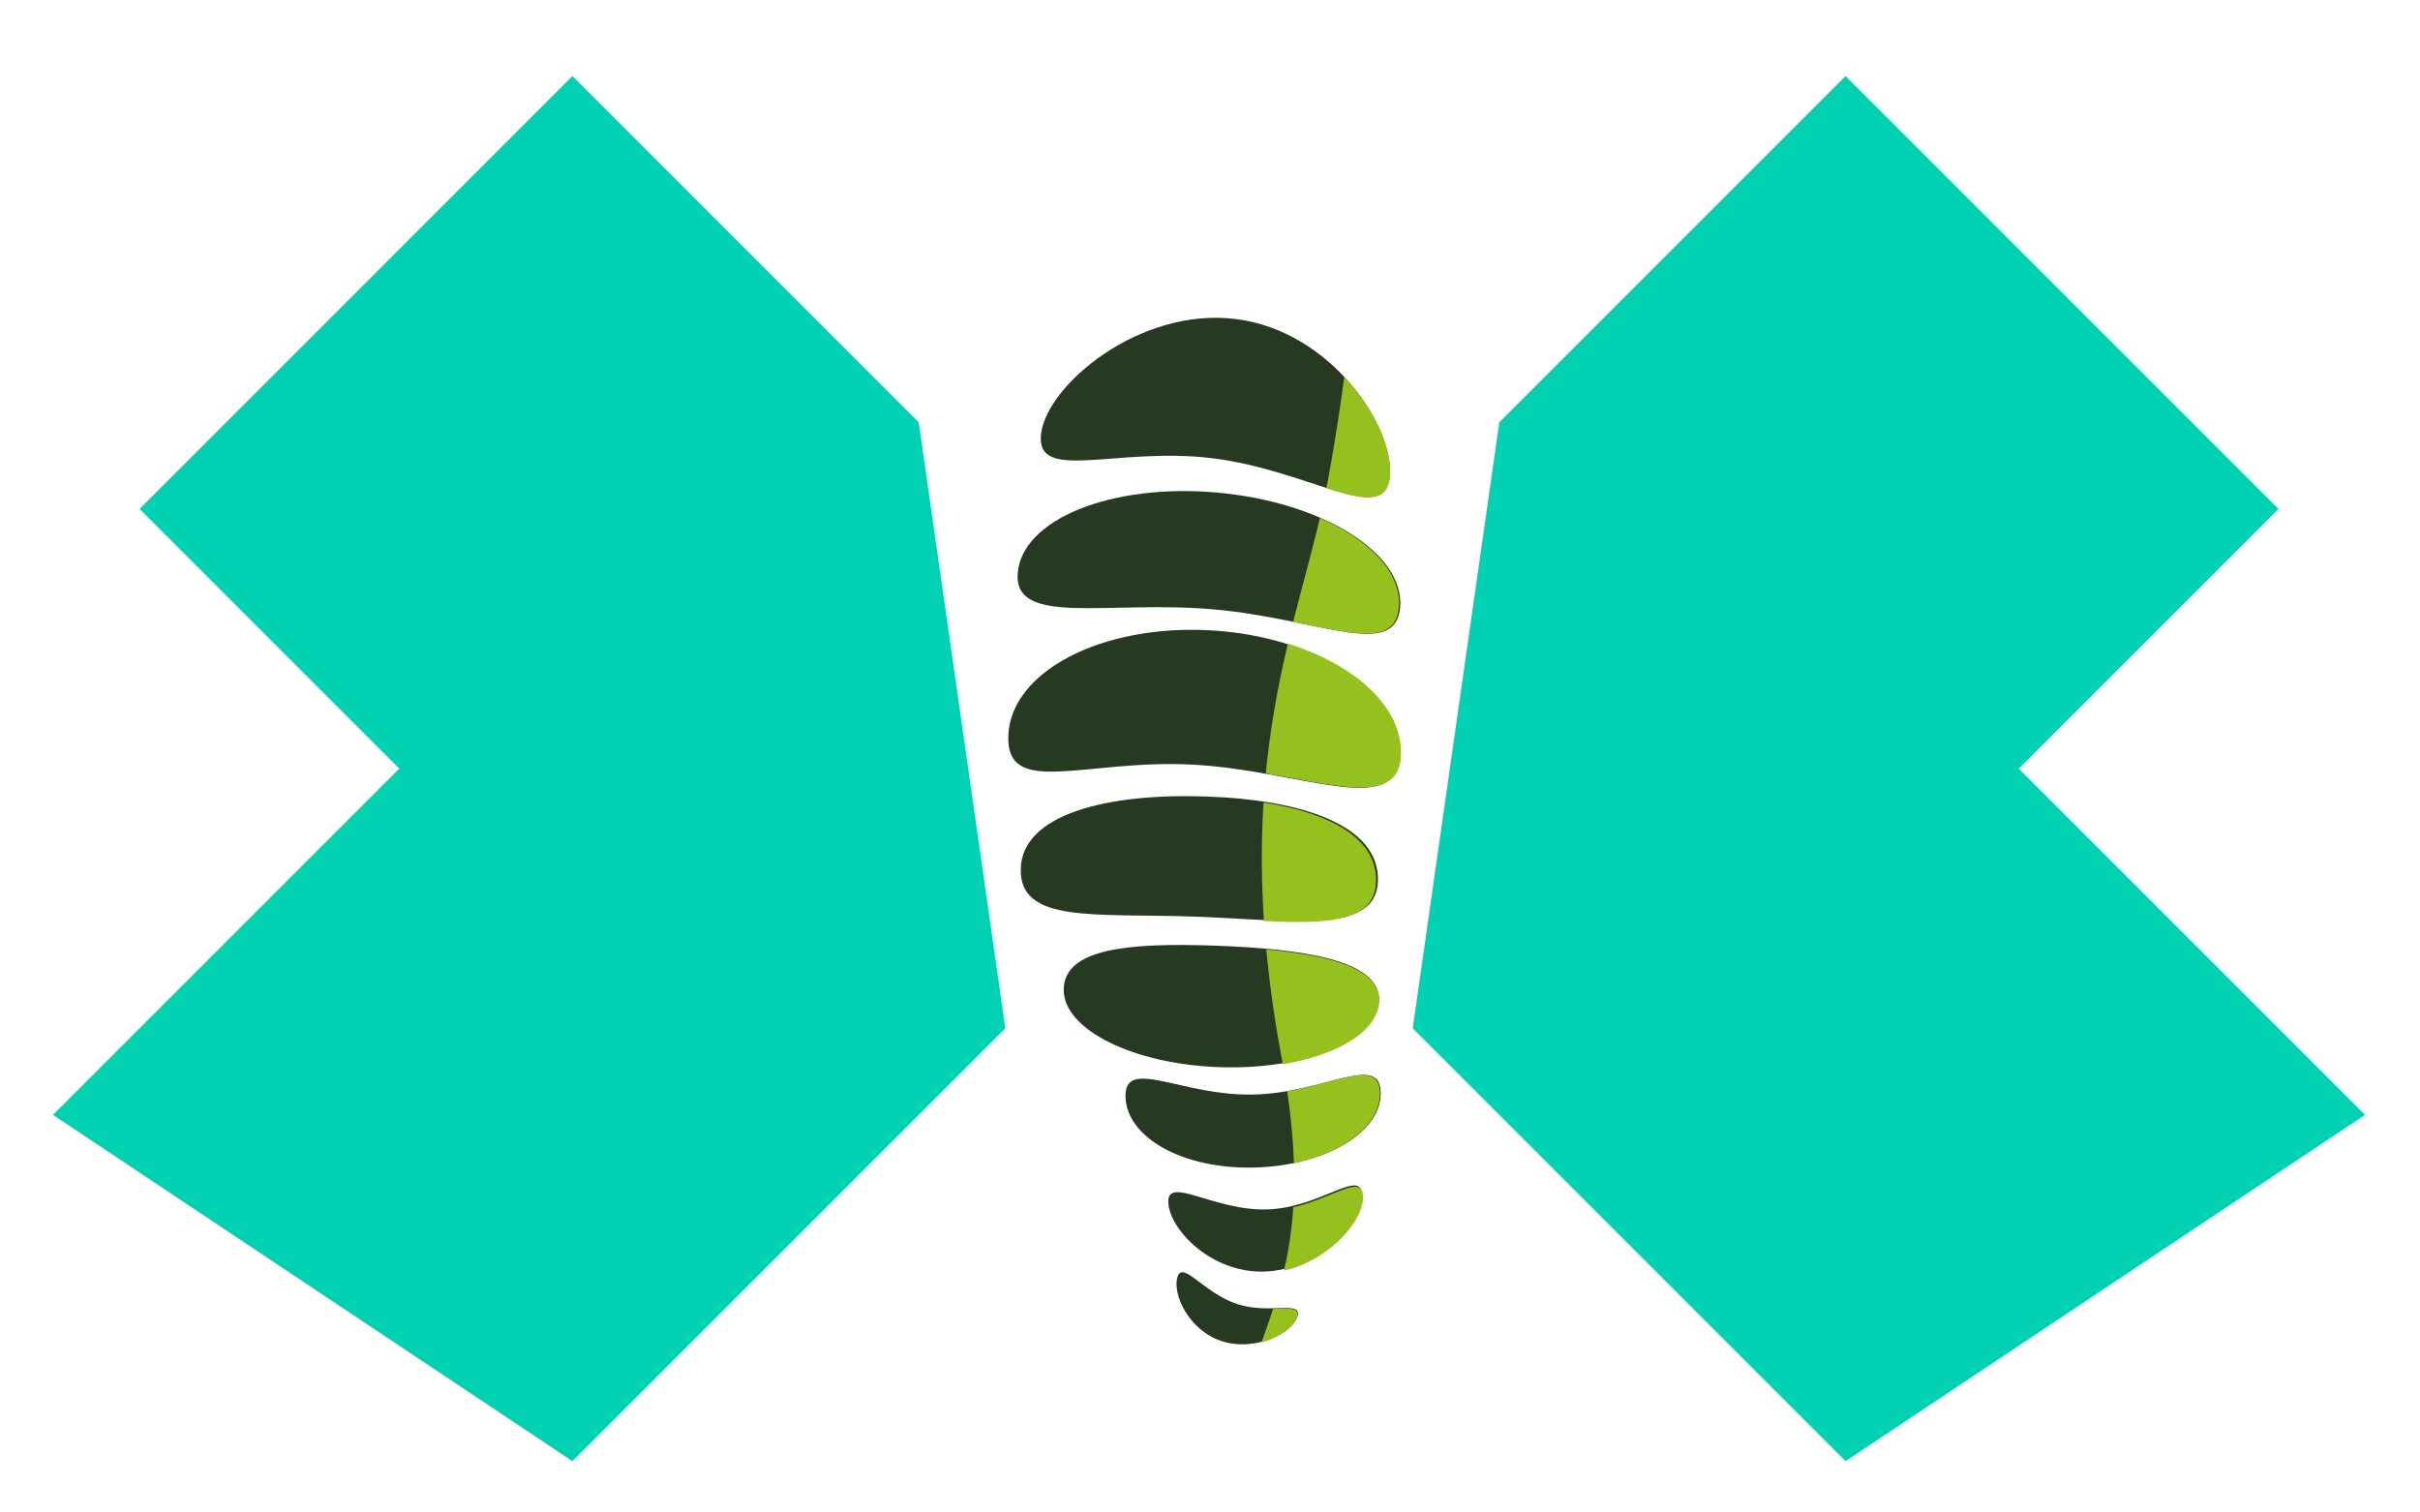 <?xml version="1.0" encoding="UTF-8" standalone="no"?>
<!DOCTYPE svg PUBLIC "-//W3C//DTD SVG 1.1//EN" "http://www.w3.org/Graphics/SVG/1.1/DTD/svg11.dtd">
<svg width="100%" height="100%" viewBox="0 0 512 320" version="1.1" xmlns="http://www.w3.org/2000/svg" xmlns:xlink="http://www.w3.org/1999/xlink" xml:space="preserve" xmlns:serif="http://www.serif.com/" style="fill-rule:evenodd;clip-rule:evenodd;stroke-linejoin:round;stroke-miterlimit:2;">
    <g transform="matrix(1,0,0,1,512,0)">
        <g transform="matrix(0.787,0,0,0.787,-213.106,16.092)">
            <path d="M0,256L23.273,93.091L116.364,0L232.727,116.364L162.909,186.182L256,279.273L116.364,372.364L0,256Z" style="fill:rgb(0,209,178);fill-rule:nonzero;"/>
        </g>
        <g transform="matrix(-0.787,0,2.77556e-17,0.787,-299.311,16.092)">
            <path d="M0,256L23.273,93.091L116.364,0L232.727,116.364L162.909,186.182L256,279.273L116.364,372.364L0,256Z" style="fill:rgb(0,209,178);fill-rule:nonzero;"/>
        </g>
        <g transform="matrix(1.048,-0.133,0.136,1.071,-25.538,-47.709)">
            <g transform="matrix(0.803,0,0,0.803,-56.924,4.27)">
                <g transform="matrix(0.55,0.137,-0.137,0.55,-442.251,28.215)">
                    <path d="M426.628,13.026C469.231,13.026 501.73,51.334 501.73,72.613C501.73,93.892 466.115,73.836 423.512,73.836C380.908,73.836 347.346,93.892 347.346,72.613C347.346,51.334 384.024,13.026 426.628,13.026Z" style="fill:rgb(38,58,33);"/>
                </g>
                <g transform="matrix(0.606,0.129,-0.129,0.606,-472.416,59.856)">
                    <path d="M424.538,34.058C467.142,34.058 501.73,51.334 501.73,72.613C501.73,93.892 469.68,80.052 427.077,80.052C384.474,80.052 347.346,93.892 347.346,72.613C347.346,51.334 381.935,34.058 424.538,34.058Z" style="fill:rgb(38,58,33);"/>
                </g>
                <g transform="matrix(0.623,0.11,-0.127,0.718,-485.866,97.224)">
                    <path d="M424.538,34.058C467.142,34.058 501.73,51.334 501.73,72.613C501.73,93.892 462.987,79.292 420.384,79.292C377.78,79.292 347.346,93.892 347.346,72.613C347.346,51.334 381.935,34.058 424.538,34.058Z" style="fill:rgb(38,58,33);"/>
                </g>
                <g transform="matrix(0.57,0.09,-0.098,0.62,-470.698,144.034)">
                    <path d="M426.403,42.106C469.007,42.106 501.73,51.334 501.73,72.613C501.73,93.892 464.683,88.954 422.08,88.954C379.476,88.954 347.346,93.892 347.346,72.613C347.346,51.334 383.8,42.106 426.403,42.106Z" style="fill:rgb(38,58,33);"/>
                </g>
                <g transform="matrix(0.416,0.044,-0.048,0.458,-403.034,230.214)">
                    <path d="M425.474,72.472C468.077,72.472 501.73,51.334 501.73,72.613C501.73,93.892 467.142,111.168 424.538,111.168C381.935,111.168 349.614,93.676 349.614,72.397C349.614,51.117 382.87,72.472 425.474,72.472Z" style="fill:rgb(38,58,33);"/>
                </g>
                <g transform="matrix(0.312,0.027,-0.027,0.312,-360.216,273.6)">
                    <path d="M426.459,81.028C469.062,81.028 501.73,51.334 501.73,72.613C501.73,93.892 464.623,129.361 422.019,129.361C379.416,129.361 347.346,93.892 347.346,72.613C347.346,51.334 383.855,81.028 426.459,81.028Z" style="fill:rgb(38,58,33);"/>
                </g>
                <g transform="matrix(0.184,0.086,-0.086,0.184,-311.539,280.741)">
                    <path d="M426.459,81.028C469.062,81.028 501.73,51.334 501.73,72.613C501.73,93.892 464.623,129.361 422.019,129.361C379.416,129.361 347.346,93.892 347.346,72.613C347.346,51.334 383.855,81.028 426.459,81.028Z" style="fill:rgb(38,58,33);"/>
                </g>
                <g transform="matrix(0.503,0.08,-0.072,0.455,-442.461,189.919)">
                    <path d="M420.473,46.881C463.077,46.881 501.73,51.334 501.73,72.613C501.73,93.892 467.142,111.168 424.538,111.168C381.935,111.168 347.346,93.892 347.346,72.613C347.346,51.334 377.87,46.881 420.473,46.881Z" style="fill:rgb(38,58,33);"/>
                </g>
            </g>
            <g transform="matrix(0.663,0,0,0.663,-95.049,55.633)">
                <g>
                    <g>
                        <clipPath id="_clip1">
                            <path d="M-139.323,-45.374C-154.635,-7.629 -153.867,22.878 -174.458,86.533C-187.474,126.77 -215.786,165.02 -210.431,254.59C-206.575,319.077 -228.685,330.163 -237.196,360.897C-214.011,365.851 -196.603,349.303 -174.17,349.303C-151.737,349.303 -139.323,-45.374 -139.323,-45.374"/>
                        </clipPath>
                        <g clip-path="url(#_clip1)">
                            <g transform="matrix(0.667,0.166,-0.166,0.667,-478.498,-43.303)">
                                <path d="M426.628,13.026C469.231,13.026 501.73,51.334 501.73,72.613C501.73,93.892 466.115,73.836 423.512,73.836C380.908,73.836 347.346,93.892 347.346,72.613C347.346,51.334 384.024,13.026 426.628,13.026Z" style="fill:rgb(149,193,31);"/>
                            </g>
                            <g transform="matrix(0.734,0.156,-0.156,0.734,-515.058,-4.952)">
                                <path d="M424.538,34.058C467.142,34.058 501.73,51.334 501.73,72.613C501.73,93.892 469.68,80.052 427.077,80.052C384.474,80.052 347.346,93.892 347.346,72.613C347.346,51.334 381.935,34.058 424.538,34.058Z" style="fill:rgb(149,193,31);"/>
                            </g>
                            <g transform="matrix(0.756,0.133,-0.153,0.87,-531.36,40.34)">
                                <path d="M424.538,34.058C467.142,34.058 501.73,51.334 501.73,72.613C501.73,93.892 462.987,79.292 420.384,79.292C377.78,79.292 347.346,93.892 347.346,72.613C347.346,51.334 381.935,34.058 424.538,34.058Z" style="fill:rgb(149,193,31);"/>
                            </g>
                            <g transform="matrix(0.69,0.109,-0.119,0.752,-512.977,97.075)">
                                <path d="M426.403,42.106C469.007,42.106 501.73,51.334 501.73,72.613C501.73,93.892 464.683,88.954 422.08,88.954C379.476,88.954 347.346,93.892 347.346,72.613C347.346,51.334 383.8,42.106 426.403,42.106Z" style="fill:rgb(149,193,31);"/>
                            </g>
                            <g transform="matrix(0.504,0.053,-0.058,0.555,-430.965,201.528)">
                                <path d="M425.474,72.472C468.077,72.472 501.73,51.334 501.73,72.613C501.73,93.892 467.142,111.168 424.538,111.168C381.935,111.168 349.614,93.676 349.614,72.397C349.614,51.117 382.87,72.472 425.474,72.472Z" style="fill:rgb(149,193,31);"/>
                            </g>
                            <g transform="matrix(0.379,0.033,-0.033,0.379,-379.068,254.112)">
                                <path d="M426.459,81.028C469.062,81.028 501.73,51.334 501.73,72.613C501.73,93.892 464.623,129.361 422.019,129.361C379.416,129.361 347.346,93.892 347.346,72.613C347.346,51.334 383.855,81.028 426.459,81.028Z" style="fill:rgb(149,193,31);"/>
                            </g>
                            <g transform="matrix(0.223,0.104,-0.104,0.223,-320.071,262.768)">
                                <path d="M426.459,81.028C469.062,81.028 501.73,51.334 501.73,72.613C501.73,93.892 464.623,129.361 422.019,129.361C379.416,129.361 347.346,93.892 347.346,72.613C347.346,51.334 383.855,81.028 426.459,81.028Z" style="fill:rgb(149,193,31);"/>
                            </g>
                            <g transform="matrix(0.61,0.097,-0.087,0.552,-478.751,152.688)">
                                <path d="M420.473,46.881C463.077,46.881 501.73,51.334 501.73,72.613C501.73,93.892 467.142,111.168 424.538,111.168C381.935,111.168 347.346,93.892 347.346,72.613C347.346,51.334 377.87,46.881 420.473,46.881Z" style="fill:rgb(149,193,31);"/>
                            </g>
                        </g>
                    </g>
                </g>
            </g>
        </g>
    </g>
</svg>
